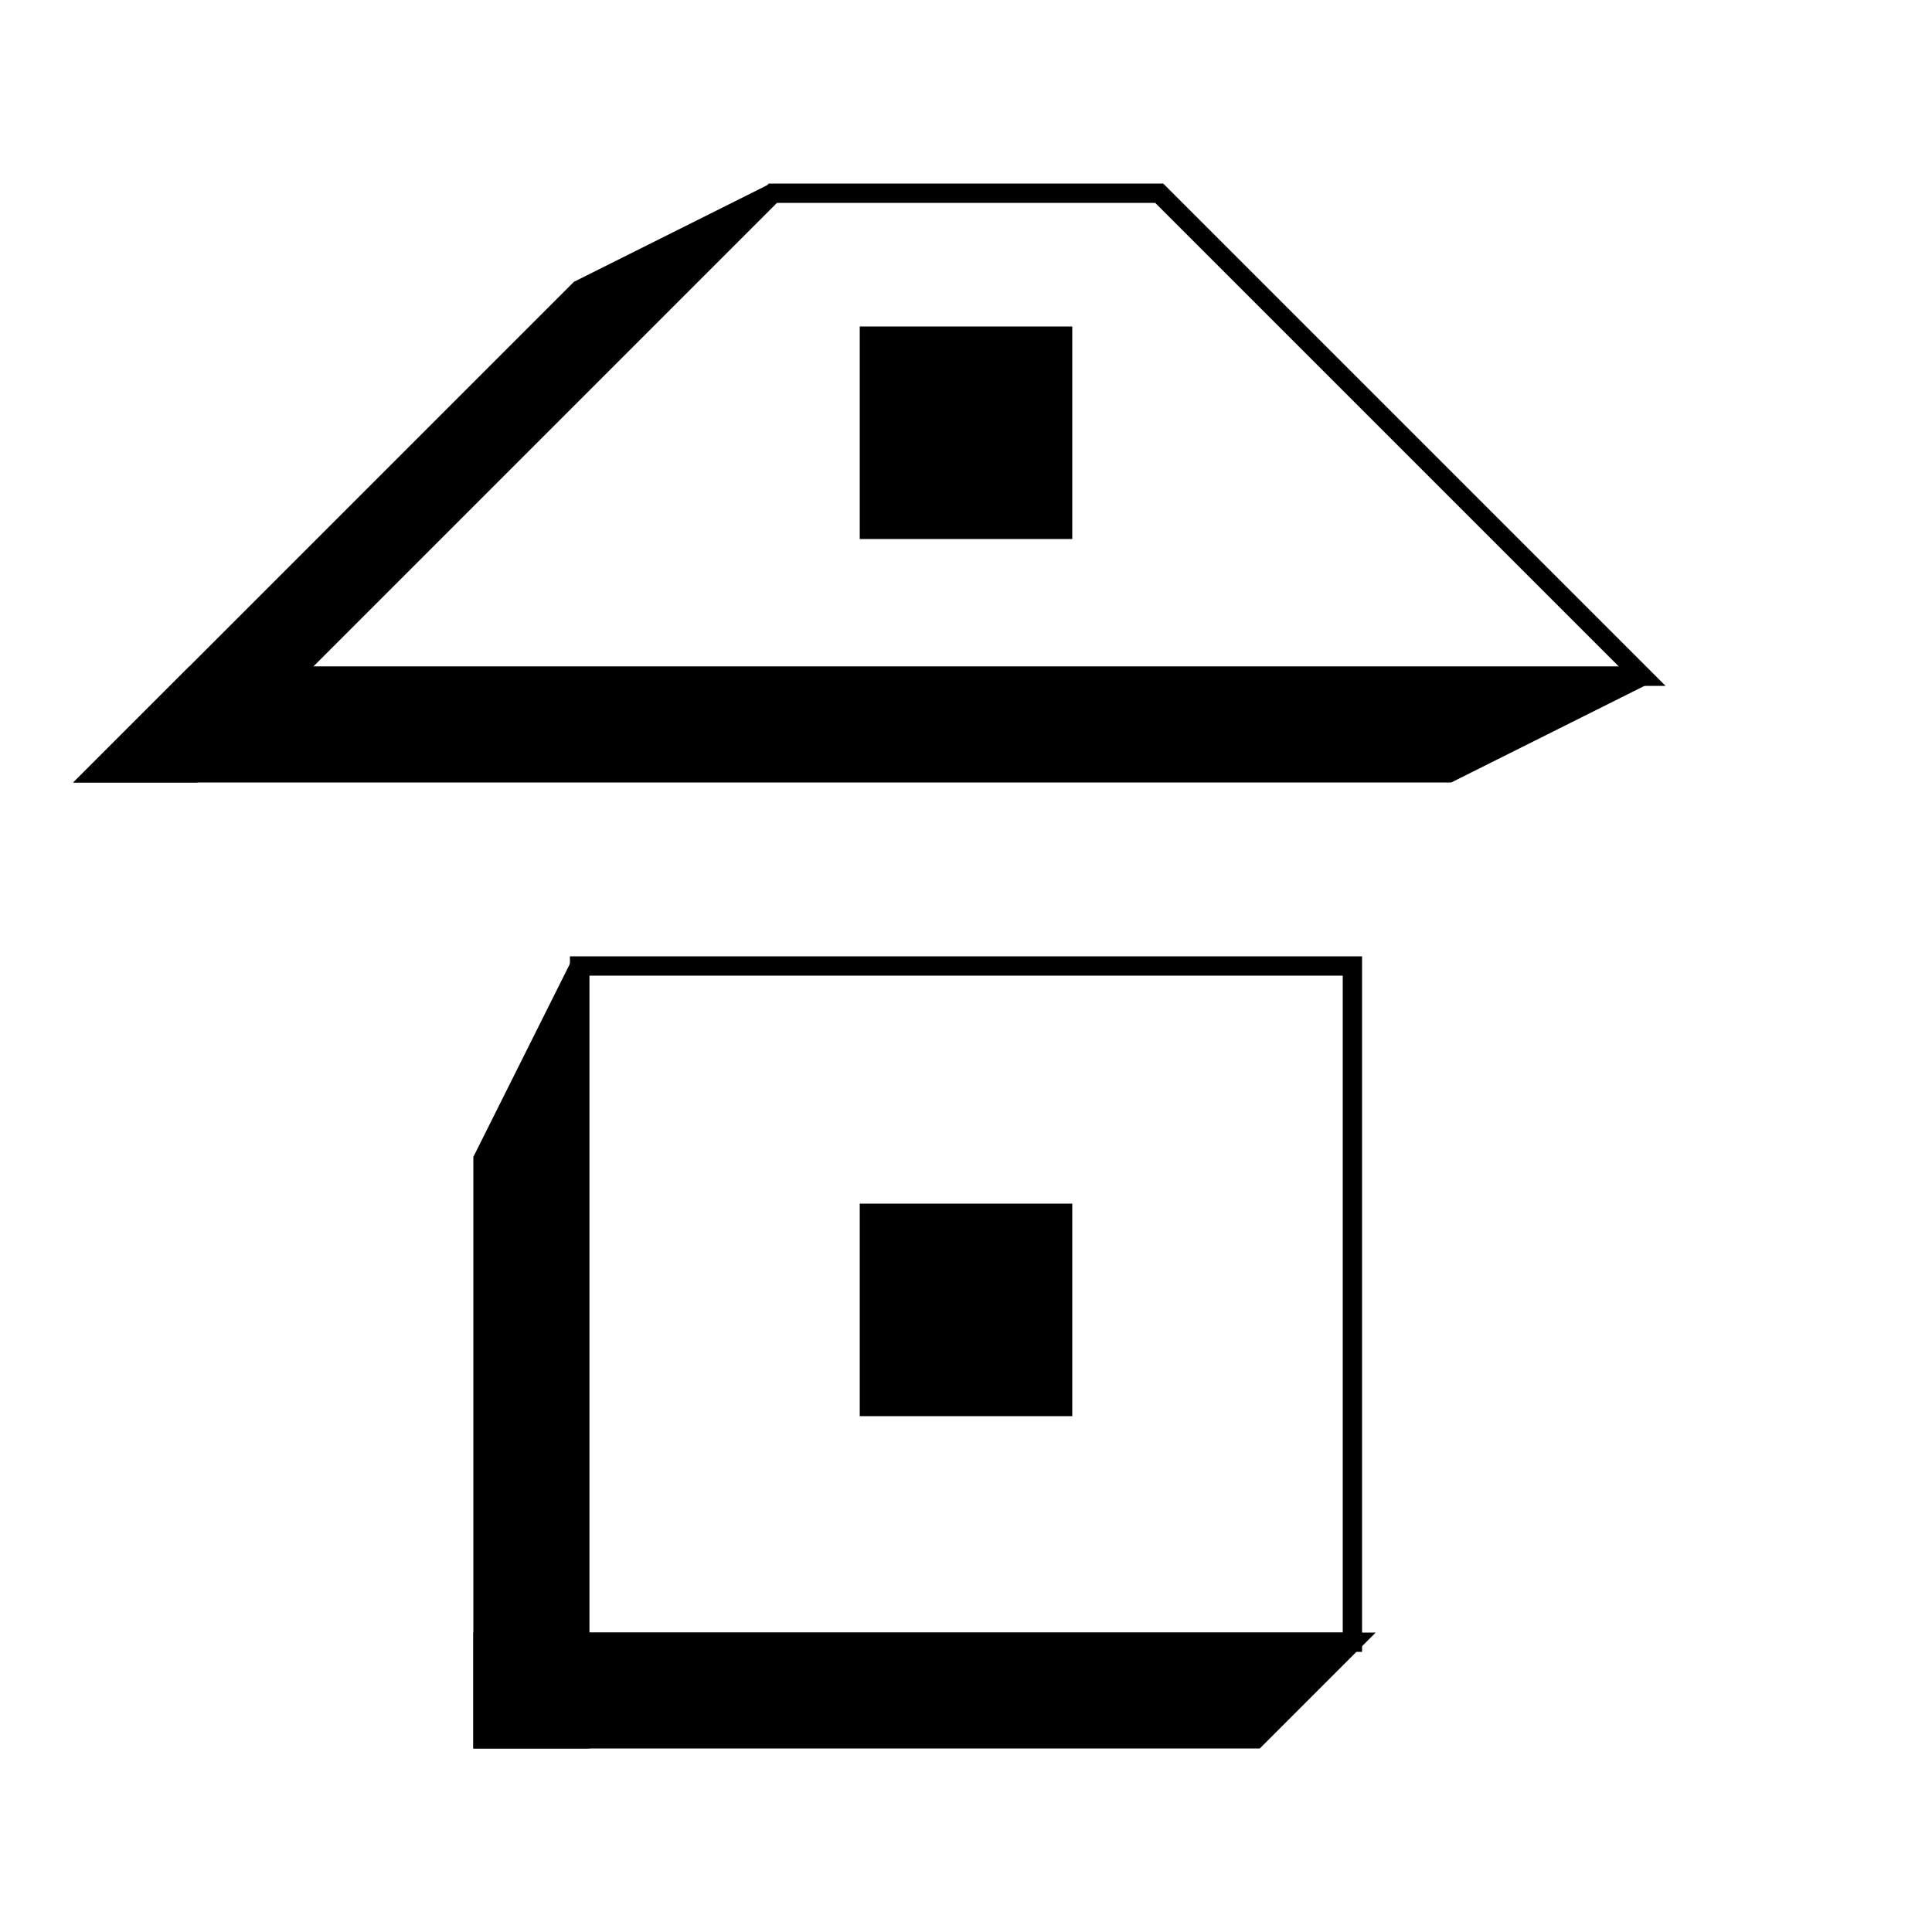 <?xml version="1.0" standalone="no"?>
<!DOCTYPE svg PUBLIC "-//W3C//DTD SVG 20000303 Stylable//EN"
	"http://www.w3.org/TR/2000/03/WD-SVG-20000303/DTD/svg-20000303-stylable.dtd">
<svg xmlns="http://www.w3.org/2000/svg" width="50pt" height="50pt" viewBox="0 0 50 50" xml:space="preserve">
<g transform="scale(0.5)">
	<g id="Path_0" style="fill-rule:nonzero;clip-rule:nonzero;fill:none;stroke:#000000;stroke-miterlimit:4;fill-opacity:1.0;">
		<path d="M30.00 50L70.00 50L70.00 85L30.00 85z"/>
	</g>
	<g id="Path_1" style="fill-rule:nonzero;clip-rule:nonzero;fill:none;stroke:#000000;stroke-miterlimit:4;fill-opacity:1.0;">
		<path d="M15.00 35L85.00 35L60.00 10L40.00 10z"/>
	</g>
	<g id="Path_2" style="fill-rule:nonzero;clip-rule:nonzero;fill:#000000;stroke:#000000;stroke-miterlimit:4;fill-opacity:1.0;">
		<path d="M25.00 60L30.00 50L30.00 90L25.00 90z"/>
	</g>
	<g id="Path_3" style="fill-rule:nonzero;clip-rule:nonzero;fill:#000000;stroke:#000000;stroke-miterlimit:4;fill-opacity:1.0;">
		<path d="M25.00 85L70.00 85L65.00 90L25.00 90z"/>
	</g>
	<g id="Path_4" style="fill-rule:nonzero;clip-rule:nonzero;fill:#000000;stroke:#000000;stroke-miterlimit:4;fill-opacity:1.0;">
		<path d="M5.00 40L10.00 40L40.00 10L30.00 15z"/>
	</g>
	<g id="Path_5" style="fill-rule:nonzero;clip-rule:nonzero;fill:#000000;stroke:#000000;stroke-miterlimit:4;fill-opacity:1.0;">
		<path d="M5.00 40L75.00 40L85.00 35L10.00 35z"/>
	</g>
	<g id="Path_6" style="fill-rule:nonzero;clip-rule:nonzero;fill:#000000;stroke:#000000;stroke-miterlimit:4;fill-opacity:1.0;">
		<path d="M45.00 62.8L55.00 62.8L55.00 72.8L45.00 72.8z"/>
	</g>
	<g id="Path_7" style="fill-rule:nonzero;clip-rule:nonzero;fill:#000000;stroke:#000000;stroke-miterlimit:4;fill-opacity:1.0;">
		<path d="M45.00 17.4L55.00 17.4L55.00 27.4L45.00 27.4z"/>
	</g>
</g>
</svg>